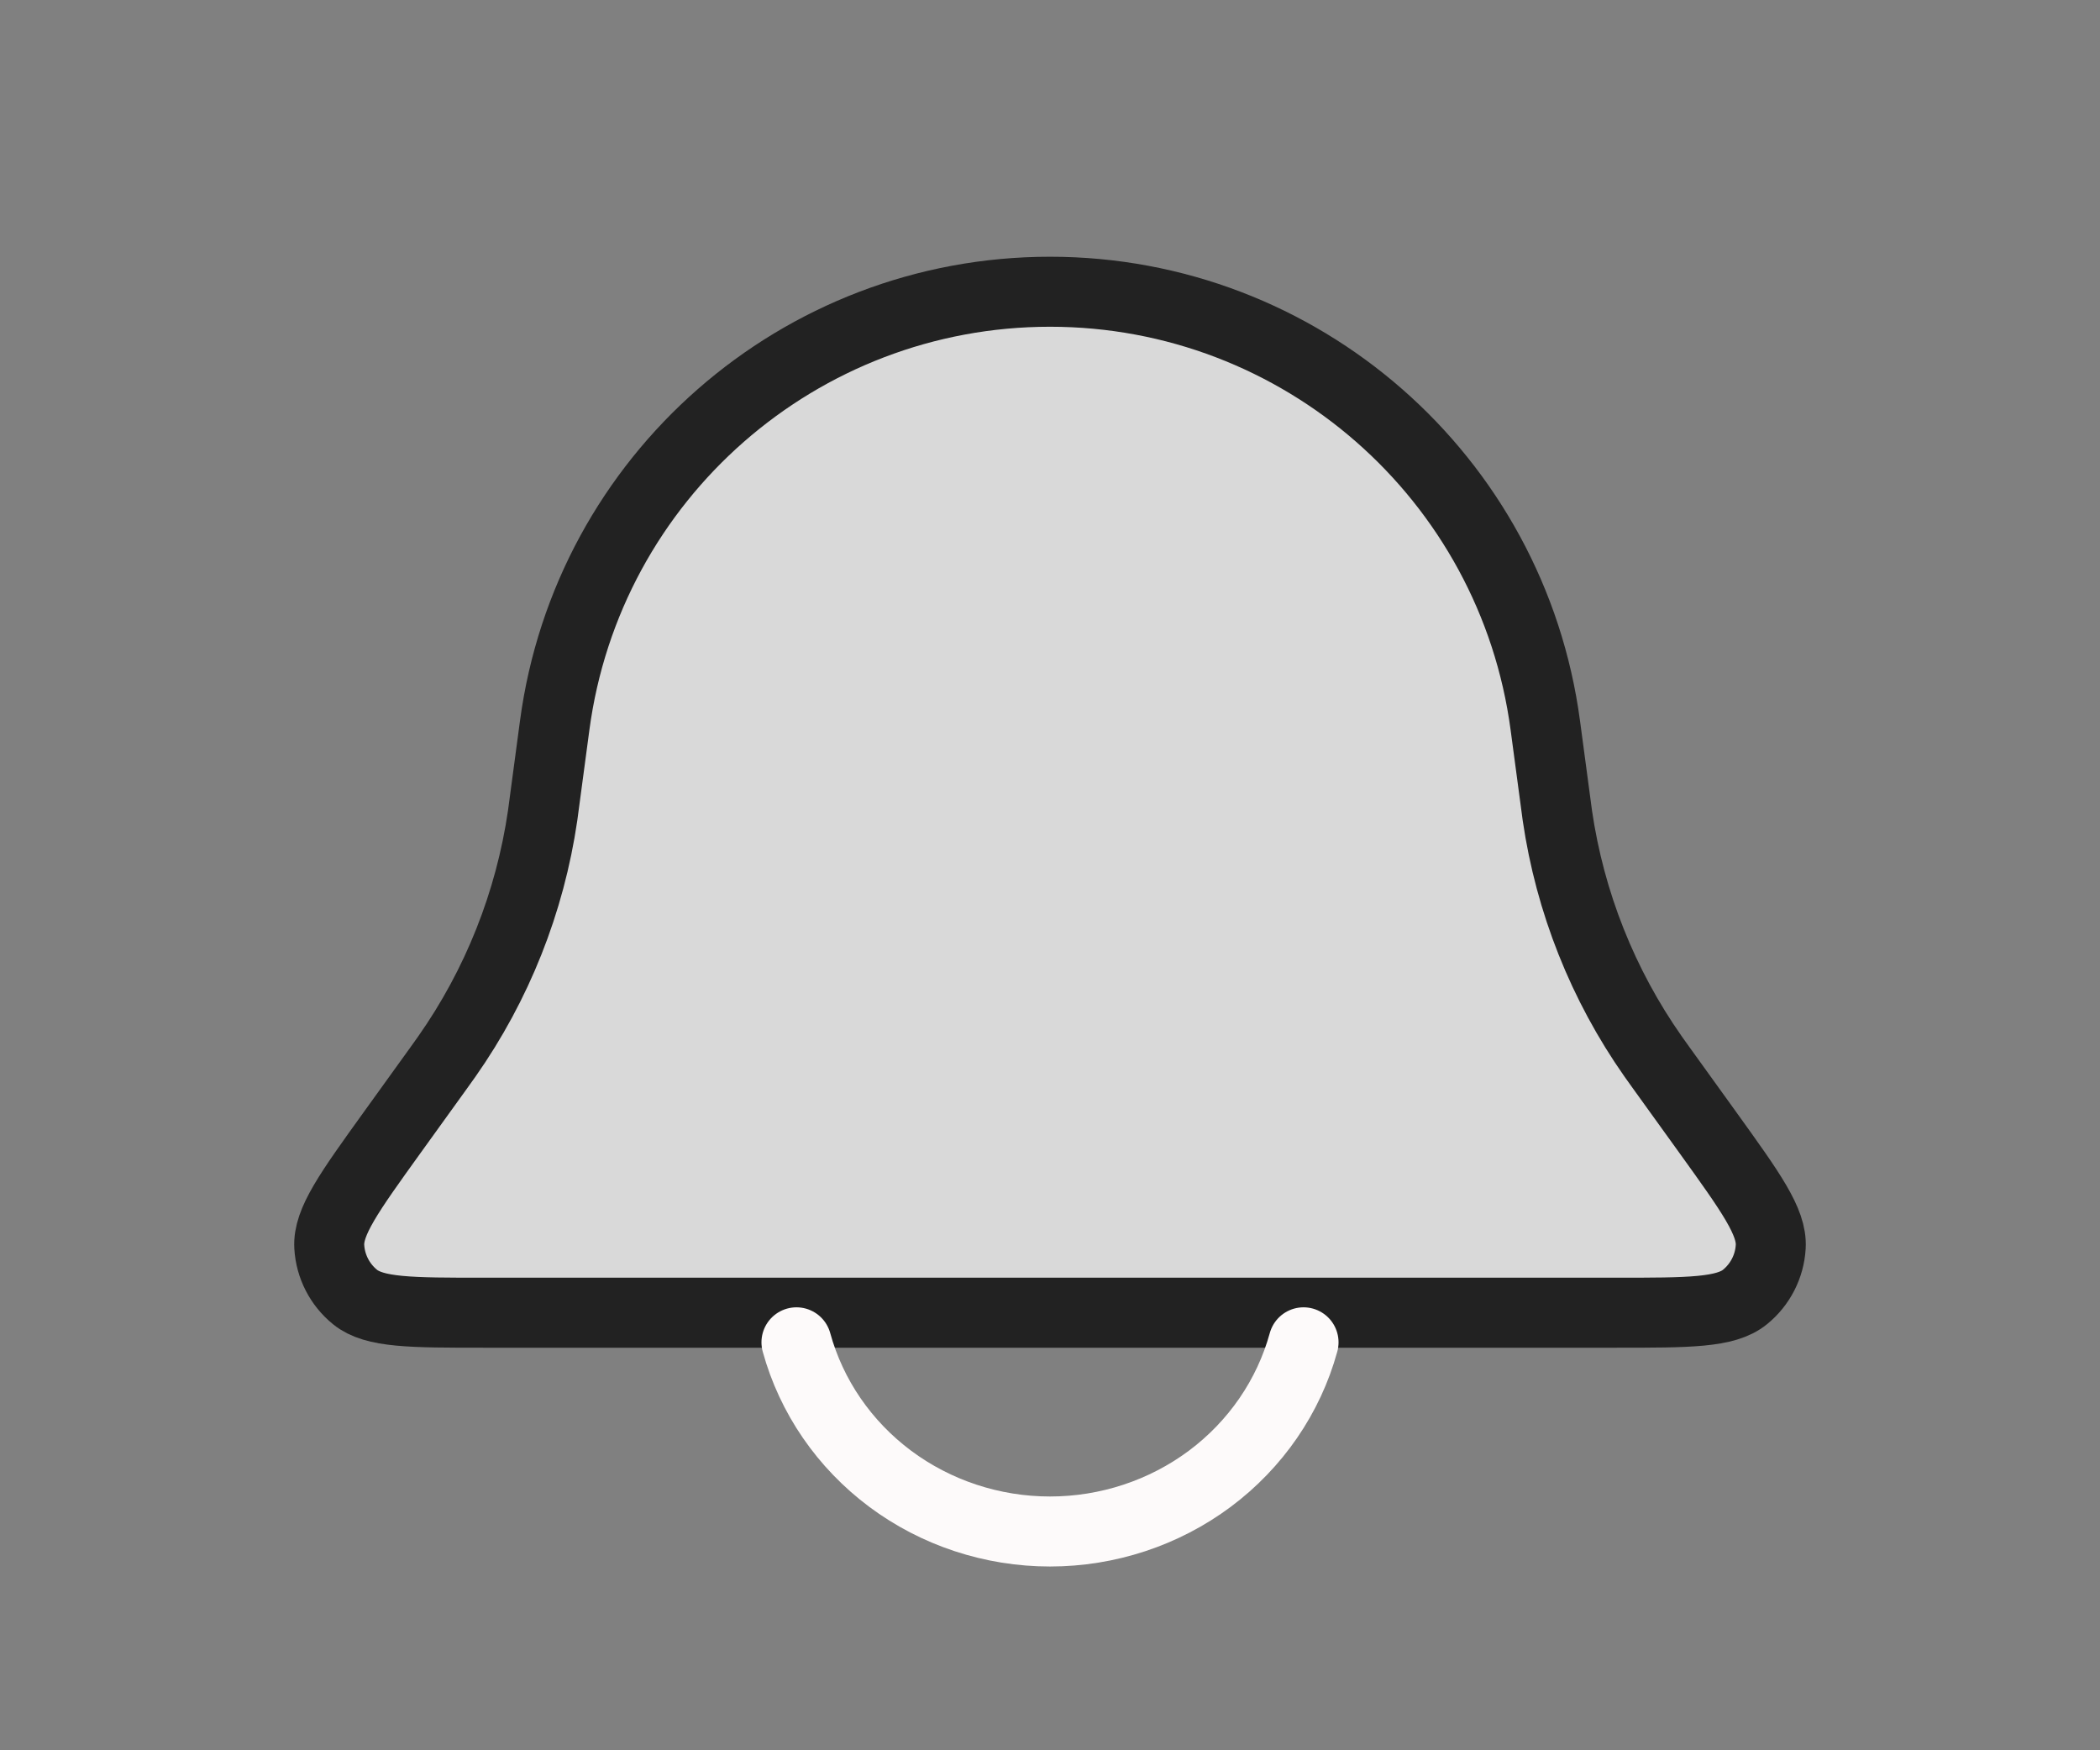 <svg width="30" height="25" viewBox="0 0 30 25" fill="none" xmlns="http://www.w3.org/2000/svg">
<rect x="0" y="0" width="30" height="25" fill="#808080" stroke="none"/>
<path d="M7.924 10.362C8.397 6.815 11.422 4.167 15 4.167C18.578 4.167 21.603 6.815 22.076 10.362L22.222 11.454C22.235 11.552 22.241 11.601 22.248 11.649C22.429 12.887 22.897 14.066 23.616 15.09C23.644 15.13 23.673 15.17 23.731 15.251L24.401 16.181C25.011 17.029 25.317 17.453 25.296 17.808C25.28 18.088 25.146 18.349 24.928 18.526C24.652 18.75 24.13 18.75 23.085 18.75H6.915C5.87 18.75 5.348 18.75 5.072 18.526C4.854 18.349 4.72 18.088 4.704 17.808C4.683 17.453 4.989 17.029 5.599 16.181L6.269 15.251C6.327 15.17 6.356 15.13 6.384 15.09C7.103 14.066 7.571 12.887 7.752 11.649C7.759 11.601 7.765 11.552 7.778 11.454L7.924 10.362Z" fill="#D9D9D9" stroke="#222222"/>
<path d="M11.378 19.173C11.591 19.948 12.062 20.633 12.717 21.122C13.372 21.61 14.175 21.875 15 21.875C15.825 21.875 16.628 21.61 17.283 21.122C17.938 20.633 18.409 19.948 18.622 19.173" stroke="#FDFAFA" stroke-linecap="round"/>
</svg>
